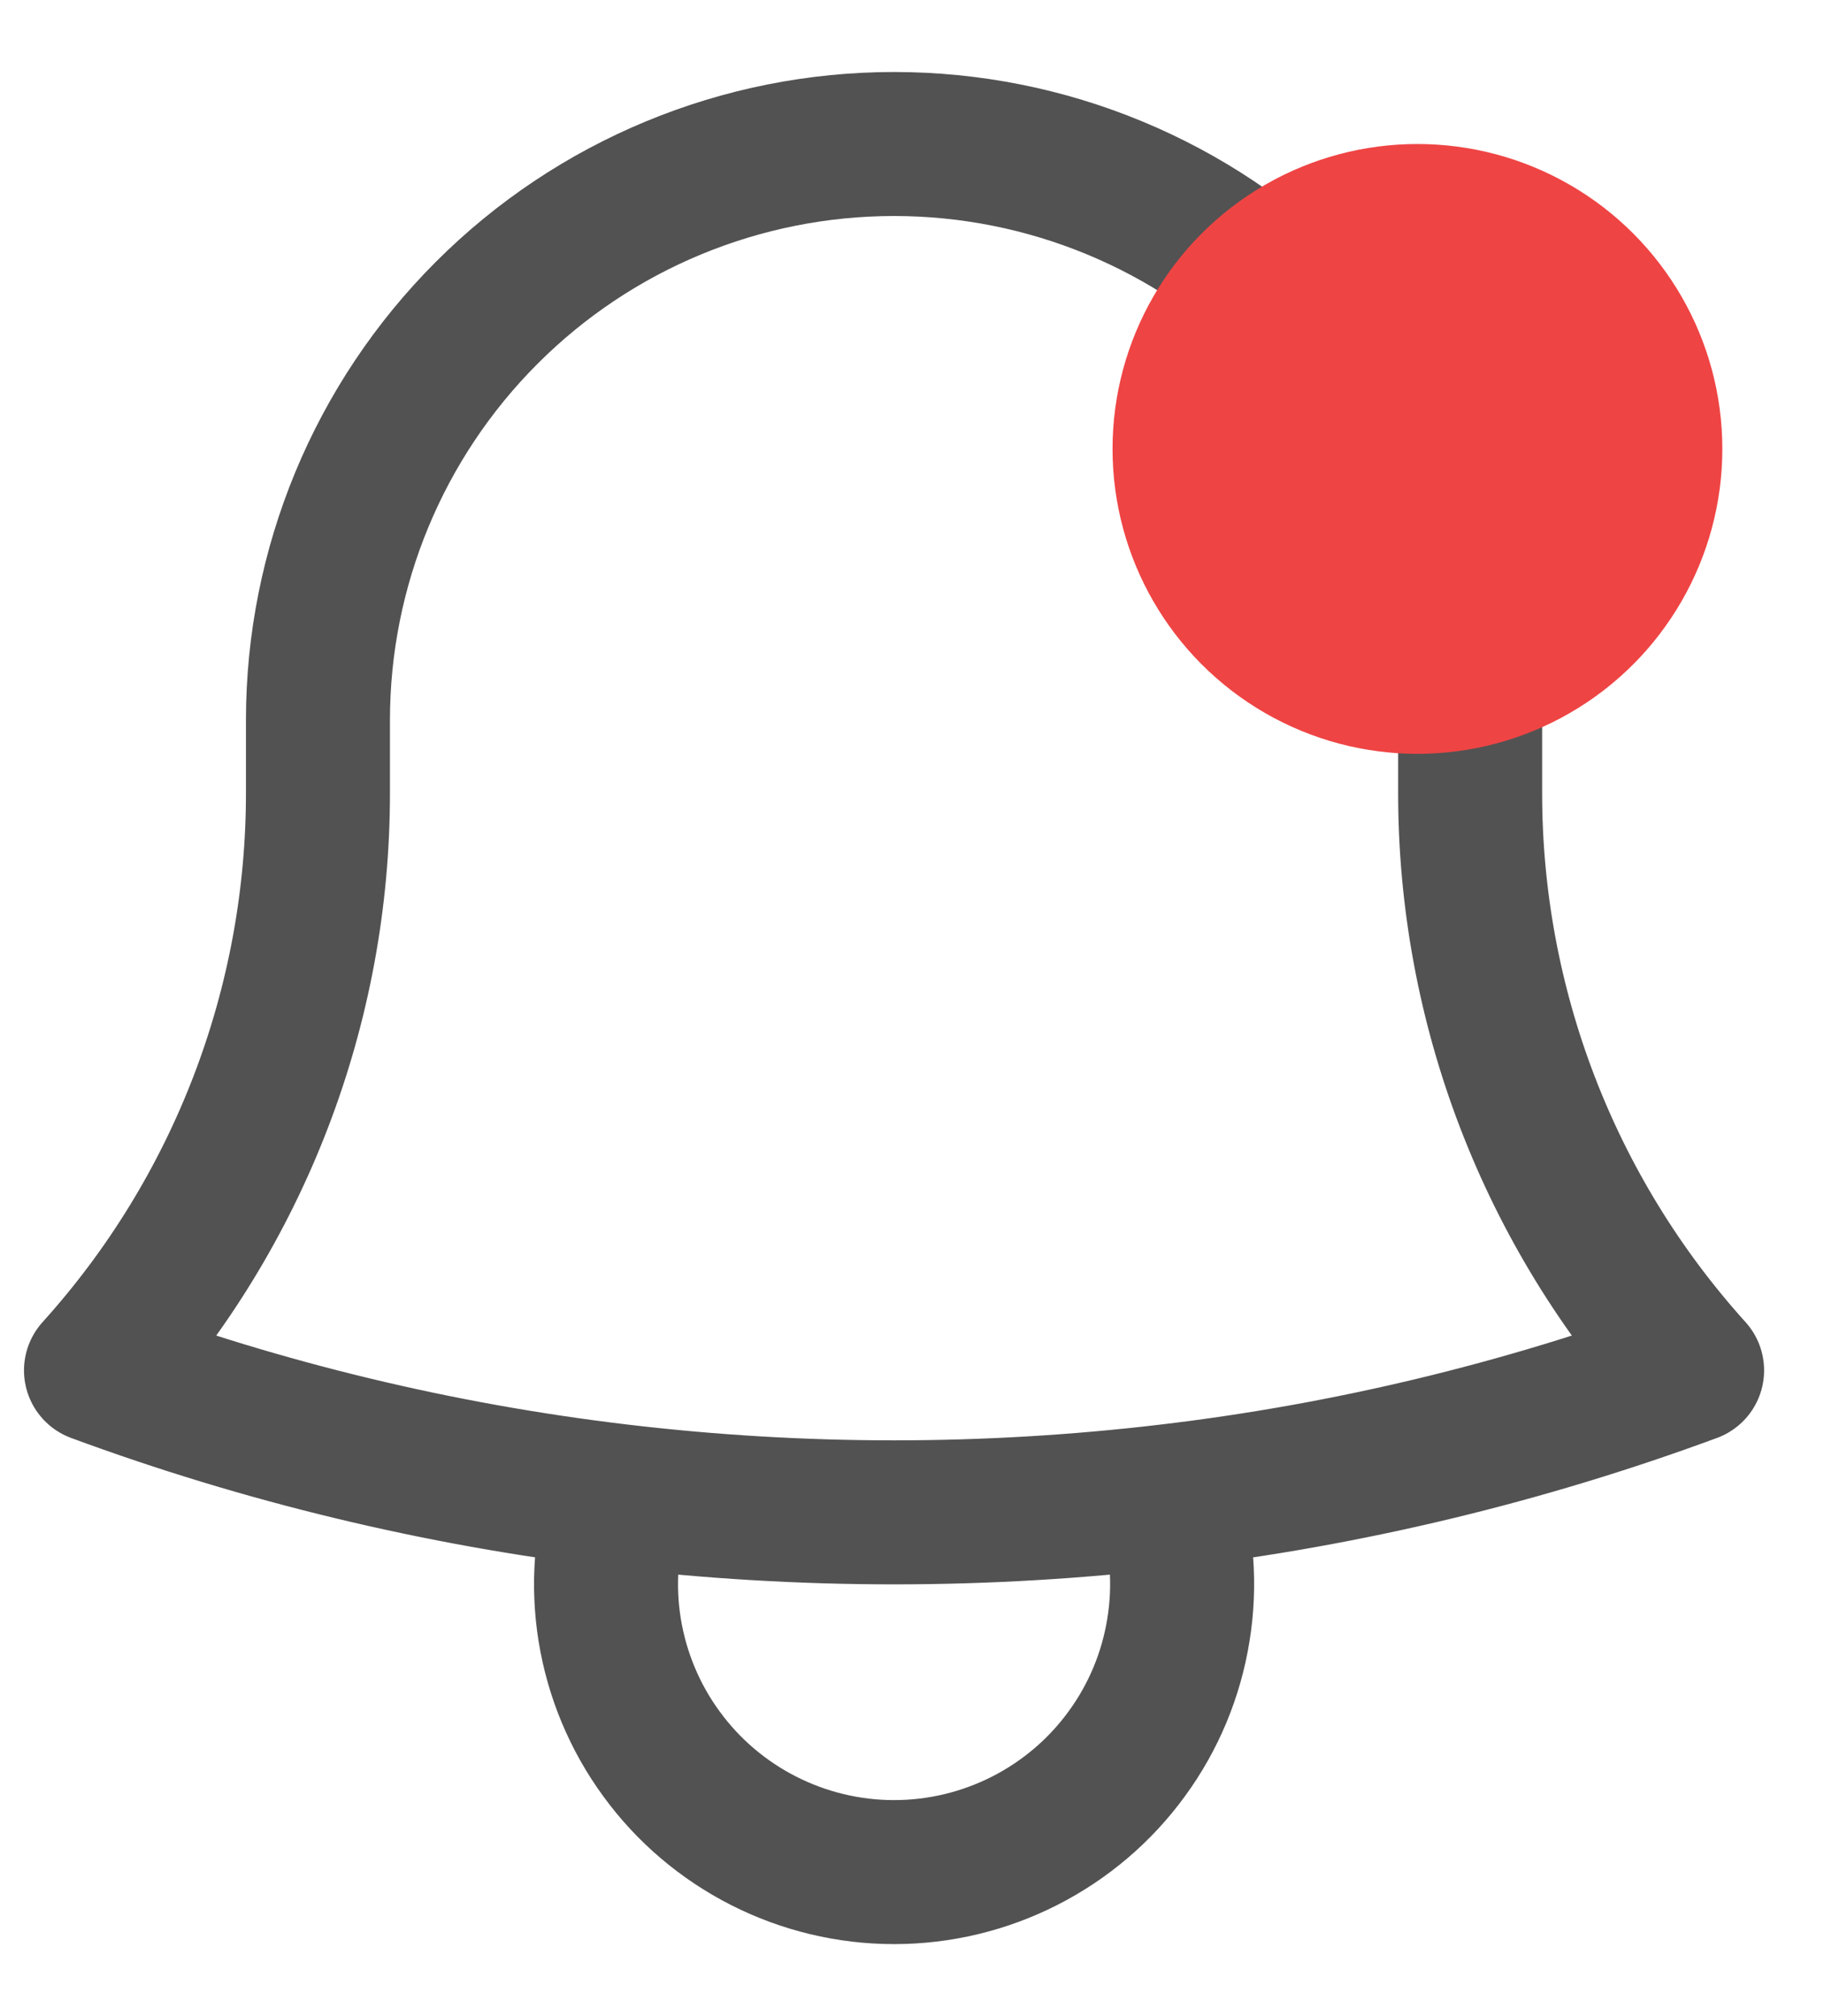 <svg width="19" height="21" viewBox="0 0 19 21" fill="none" xmlns="http://www.w3.org/2000/svg">
<g id="Group 1">
<path id="Vector" d="M12.171 15.584C14.034 15.364 15.865 14.924 17.626 14.274C16.135 12.623 15.311 10.476 15.314 8.251V7.551V7.501C15.314 5.909 14.682 4.383 13.557 3.258C12.431 2.132 10.905 1.5 9.313 1.5C7.722 1.5 6.195 2.132 5.07 3.258C3.945 4.383 3.312 5.909 3.312 7.501V8.251C3.315 10.476 2.491 12.623 1 14.274C2.733 14.914 4.561 15.359 6.456 15.584M12.171 15.584C10.272 15.809 8.354 15.809 6.456 15.584M12.171 15.584C12.315 16.034 12.351 16.512 12.275 16.978C12.2 17.445 12.016 17.887 11.737 18.268C11.459 18.65 11.094 18.96 10.673 19.174C10.252 19.388 9.786 19.5 9.313 19.5C8.841 19.5 8.375 19.388 7.954 19.174C7.533 18.96 7.168 18.65 6.89 18.268C6.611 17.887 6.427 17.445 6.351 16.978C6.276 16.512 6.312 16.034 6.456 15.584" stroke="#525252" stroke-width="1.5" stroke-linecap="round" stroke-linejoin="round"/>
<ellipse id="Ellipse 1" cx="14.765" cy="4.676" rx="3.176" ry="3.176" fill="#EF4444"/>
</g>
</svg>
